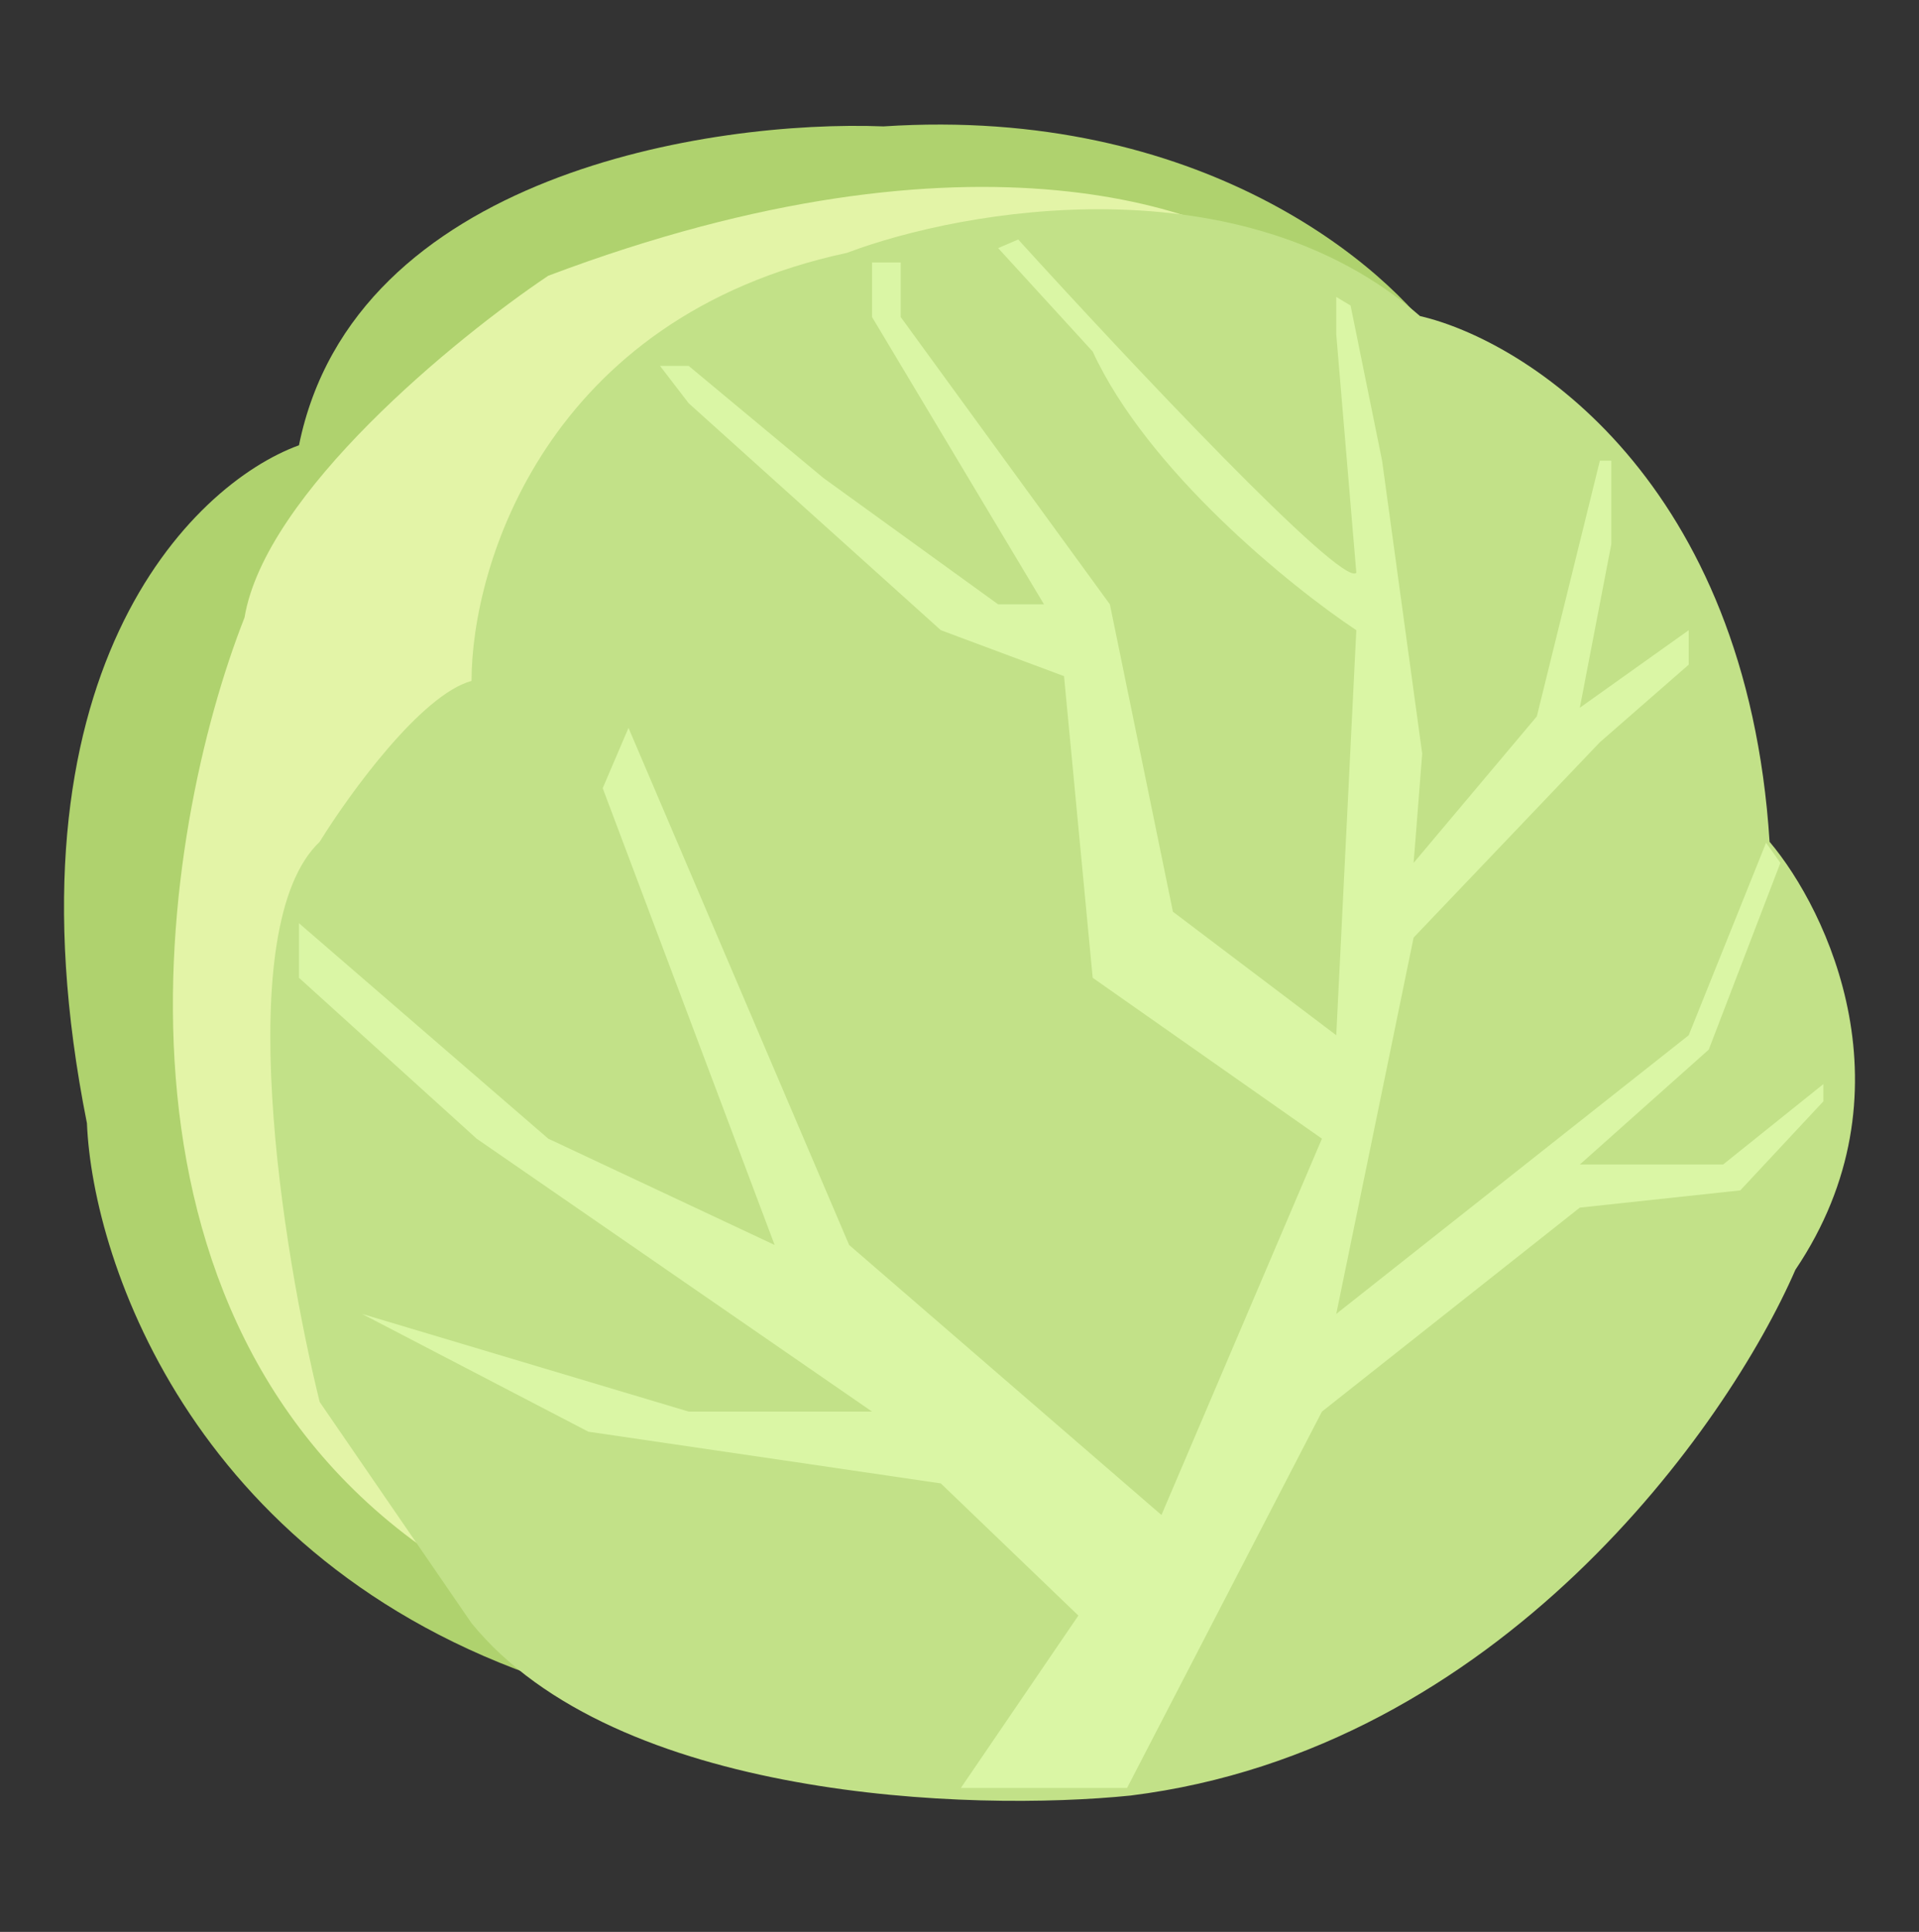 <svg width="148" height="149" viewBox="0 0 148 149" fill="none" xmlns="http://www.w3.org/2000/svg">
<rect x="0" y="0" width="148" height="149" fill="#333333" stroke="none"/>
<path d="M6.705 86.631C-0.19 52.067 14.735 37.37 23.058 34.342C27.302 13.426 54.881 9.231 68.141 9.748C92.538 8.152 107.035 20.457 111.234 26.808L127.366 95.272L43.611 130.058C15.147 121.195 7.147 97.414 6.705 86.631Z" fill="#AFD26E"/>
<path d="M42.282 21.267C75.166 8.859 94.583 16.097 100.182 21.267L113.662 43.867L107.253 102.803L82.945 131.385L33.664 120.085C6.261 101.651 12.375 64.103 18.857 47.633C20.448 38.062 35.137 26.067 42.282 21.267Z" fill="#E3F4A7"/>
<path d="M24.655 108.128L36.367 125.189C47.505 138.837 74.894 139.738 87.195 138.483C115.659 134.938 133.235 109.975 138.465 97.936C147.658 84.288 140.97 70.24 136.476 64.923C134.708 37.094 117.766 26.296 109.515 24.376C95.725 12.323 74.304 16.104 65.317 19.502C42.157 24.465 36.367 43.579 36.367 52.515C32.478 53.579 26.939 61.23 24.655 64.923C17.76 71.481 21.782 96.459 24.655 108.128Z" fill="#C2E188"/>
<path d="M83.168 124.601L74.107 137.895H86.924L101.952 108.87L121.841 93.138L134.216 91.809L140.625 84.941V83.611L132.89 89.815H121.841L131.785 80.952L137.31 66.55L136.205 65L130.239 79.844L103.057 101.336L109.023 72.311L123.388 57.245L130.239 51.263V48.604L121.841 54.586L124.272 41.957V35.531H123.388L118.526 55.251L109.023 66.55L109.686 58.131L106.592 35.531L104.162 23.567L103.057 22.902V25.782L104.604 44.172C103.543 45.413 86.777 27.555 78.527 18.471L76.98 19.135L84.272 27.112C88.516 36.329 99.594 45.28 104.604 48.604L103.057 79.844L90.46 70.317L85.598 46.61L69.466 24.453V20.243H67.256V24.453L80.516 46.61H76.98L63.499 36.861L53.113 28.22H50.903L53.113 31.1L72.56 48.604L82.062 52.149L84.272 75.413L101.952 87.821L89.576 116.846L65.488 96.019L48.472 56.137L46.483 60.79L59.742 96.019L42.284 87.821L23.058 71.203V75.413L36.76 87.821L67.256 108.87H53.113L27.92 101.336L45.378 110.421L72.56 114.409L83.168 124.601Z" fill="#DAF6A5"/>
</svg>
